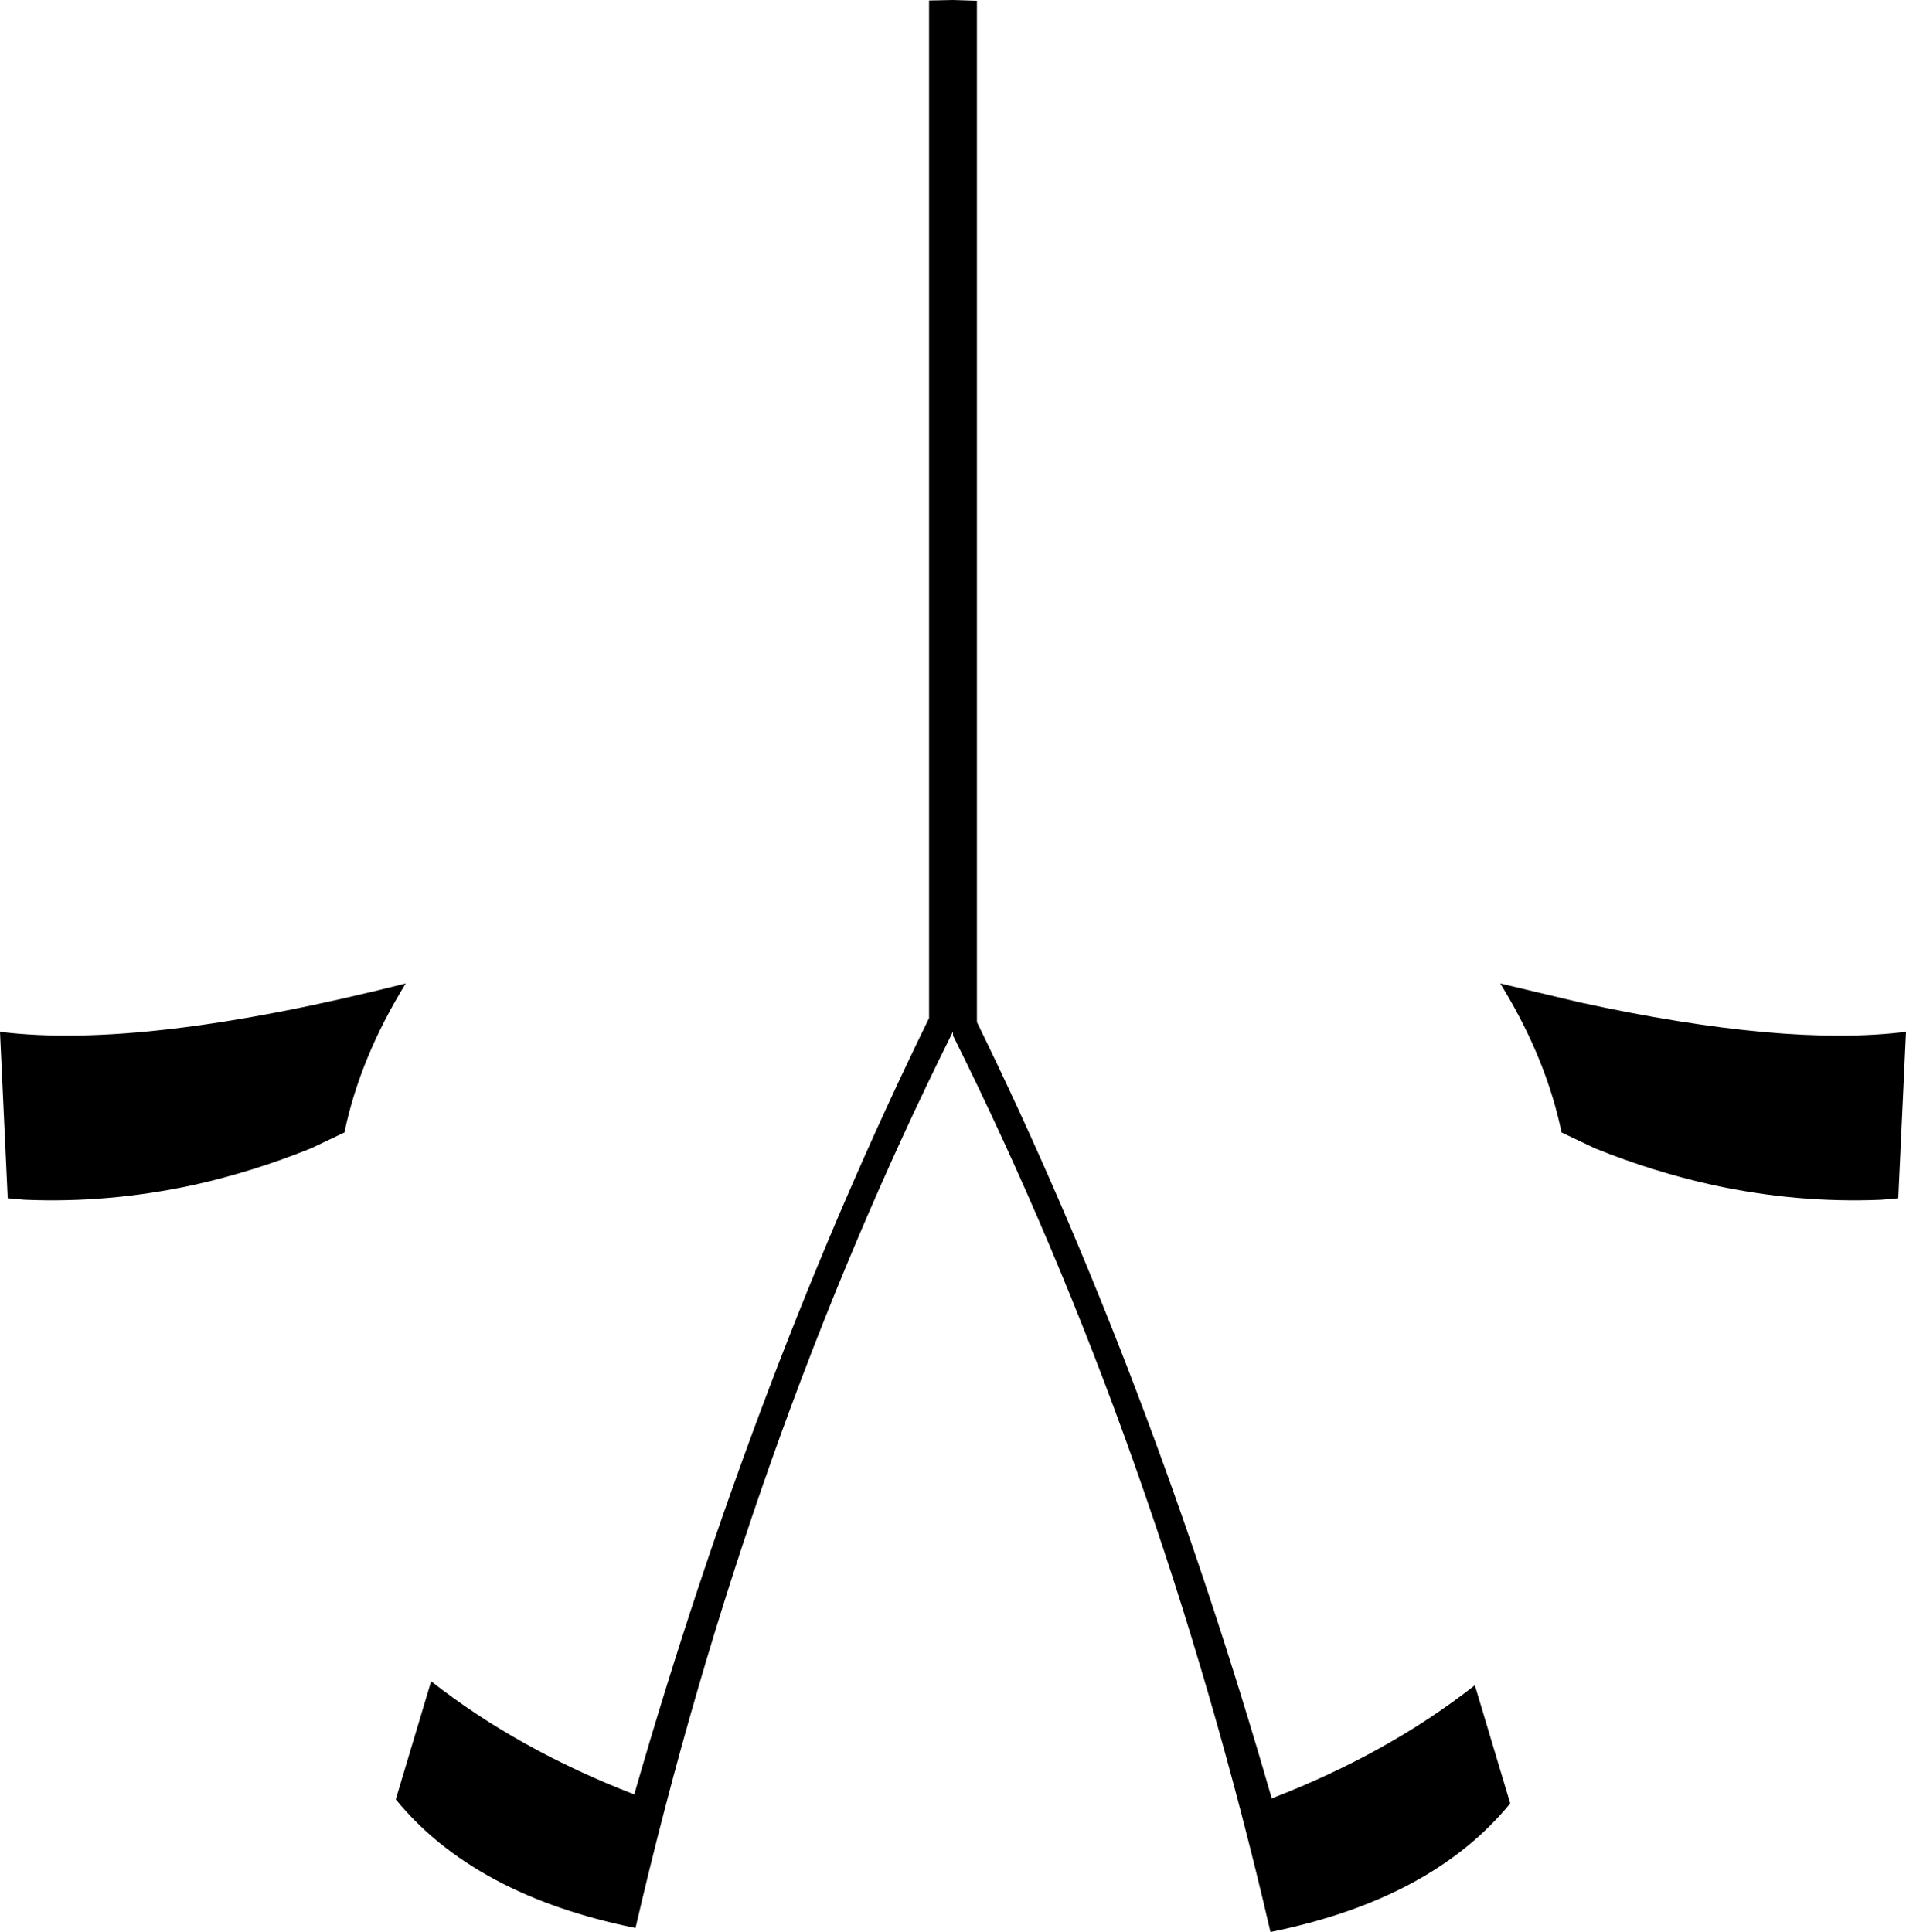 <?xml version="1.0" encoding="UTF-8" standalone="no"?>
<svg xmlns:xlink="http://www.w3.org/1999/xlink" height="387.6px" width="382.4px" xmlns="http://www.w3.org/2000/svg">
  <g transform="matrix(1.0, 0.0, 0.0, 1.0, -208.7, -131.0)">
    <path d="M399.9 131.0 L404.7 131.15 404.7 336.05 Q439.45 407.1 463.85 491.8 487.15 482.8 504.6 469.1 L511.7 492.8 Q495.95 512.05 463.6 518.6 441.0 421.25 399.9 338.75 L399.9 337.95 Q358.8 420.45 336.2 517.8 303.85 511.25 288.1 492.0 L295.2 468.3 Q312.65 482.0 335.95 491.0 360.35 406.3 395.1 335.25 L395.1 131.1 399.9 131.0 M509.7 328.3 L525.65 332.1 Q566.8 341.05 591.1 338.0 L589.55 371.4 586.1 371.7 Q569.25 372.4 552.4 368.75 540.55 366.15 528.75 361.4 L522.0 358.2 Q519.05 343.95 510.55 329.7 L509.7 328.3 M213.7 371.7 L210.25 371.4 208.7 338.0 Q237.55 341.6 290.1 328.3 280.9 343.25 277.8 358.2 L271.05 361.4 Q259.25 366.15 247.45 368.75 230.55 372.4 213.7 371.7" fill="#000000" fill-rule="evenodd" stroke="none"/>
  </g>
</svg>

